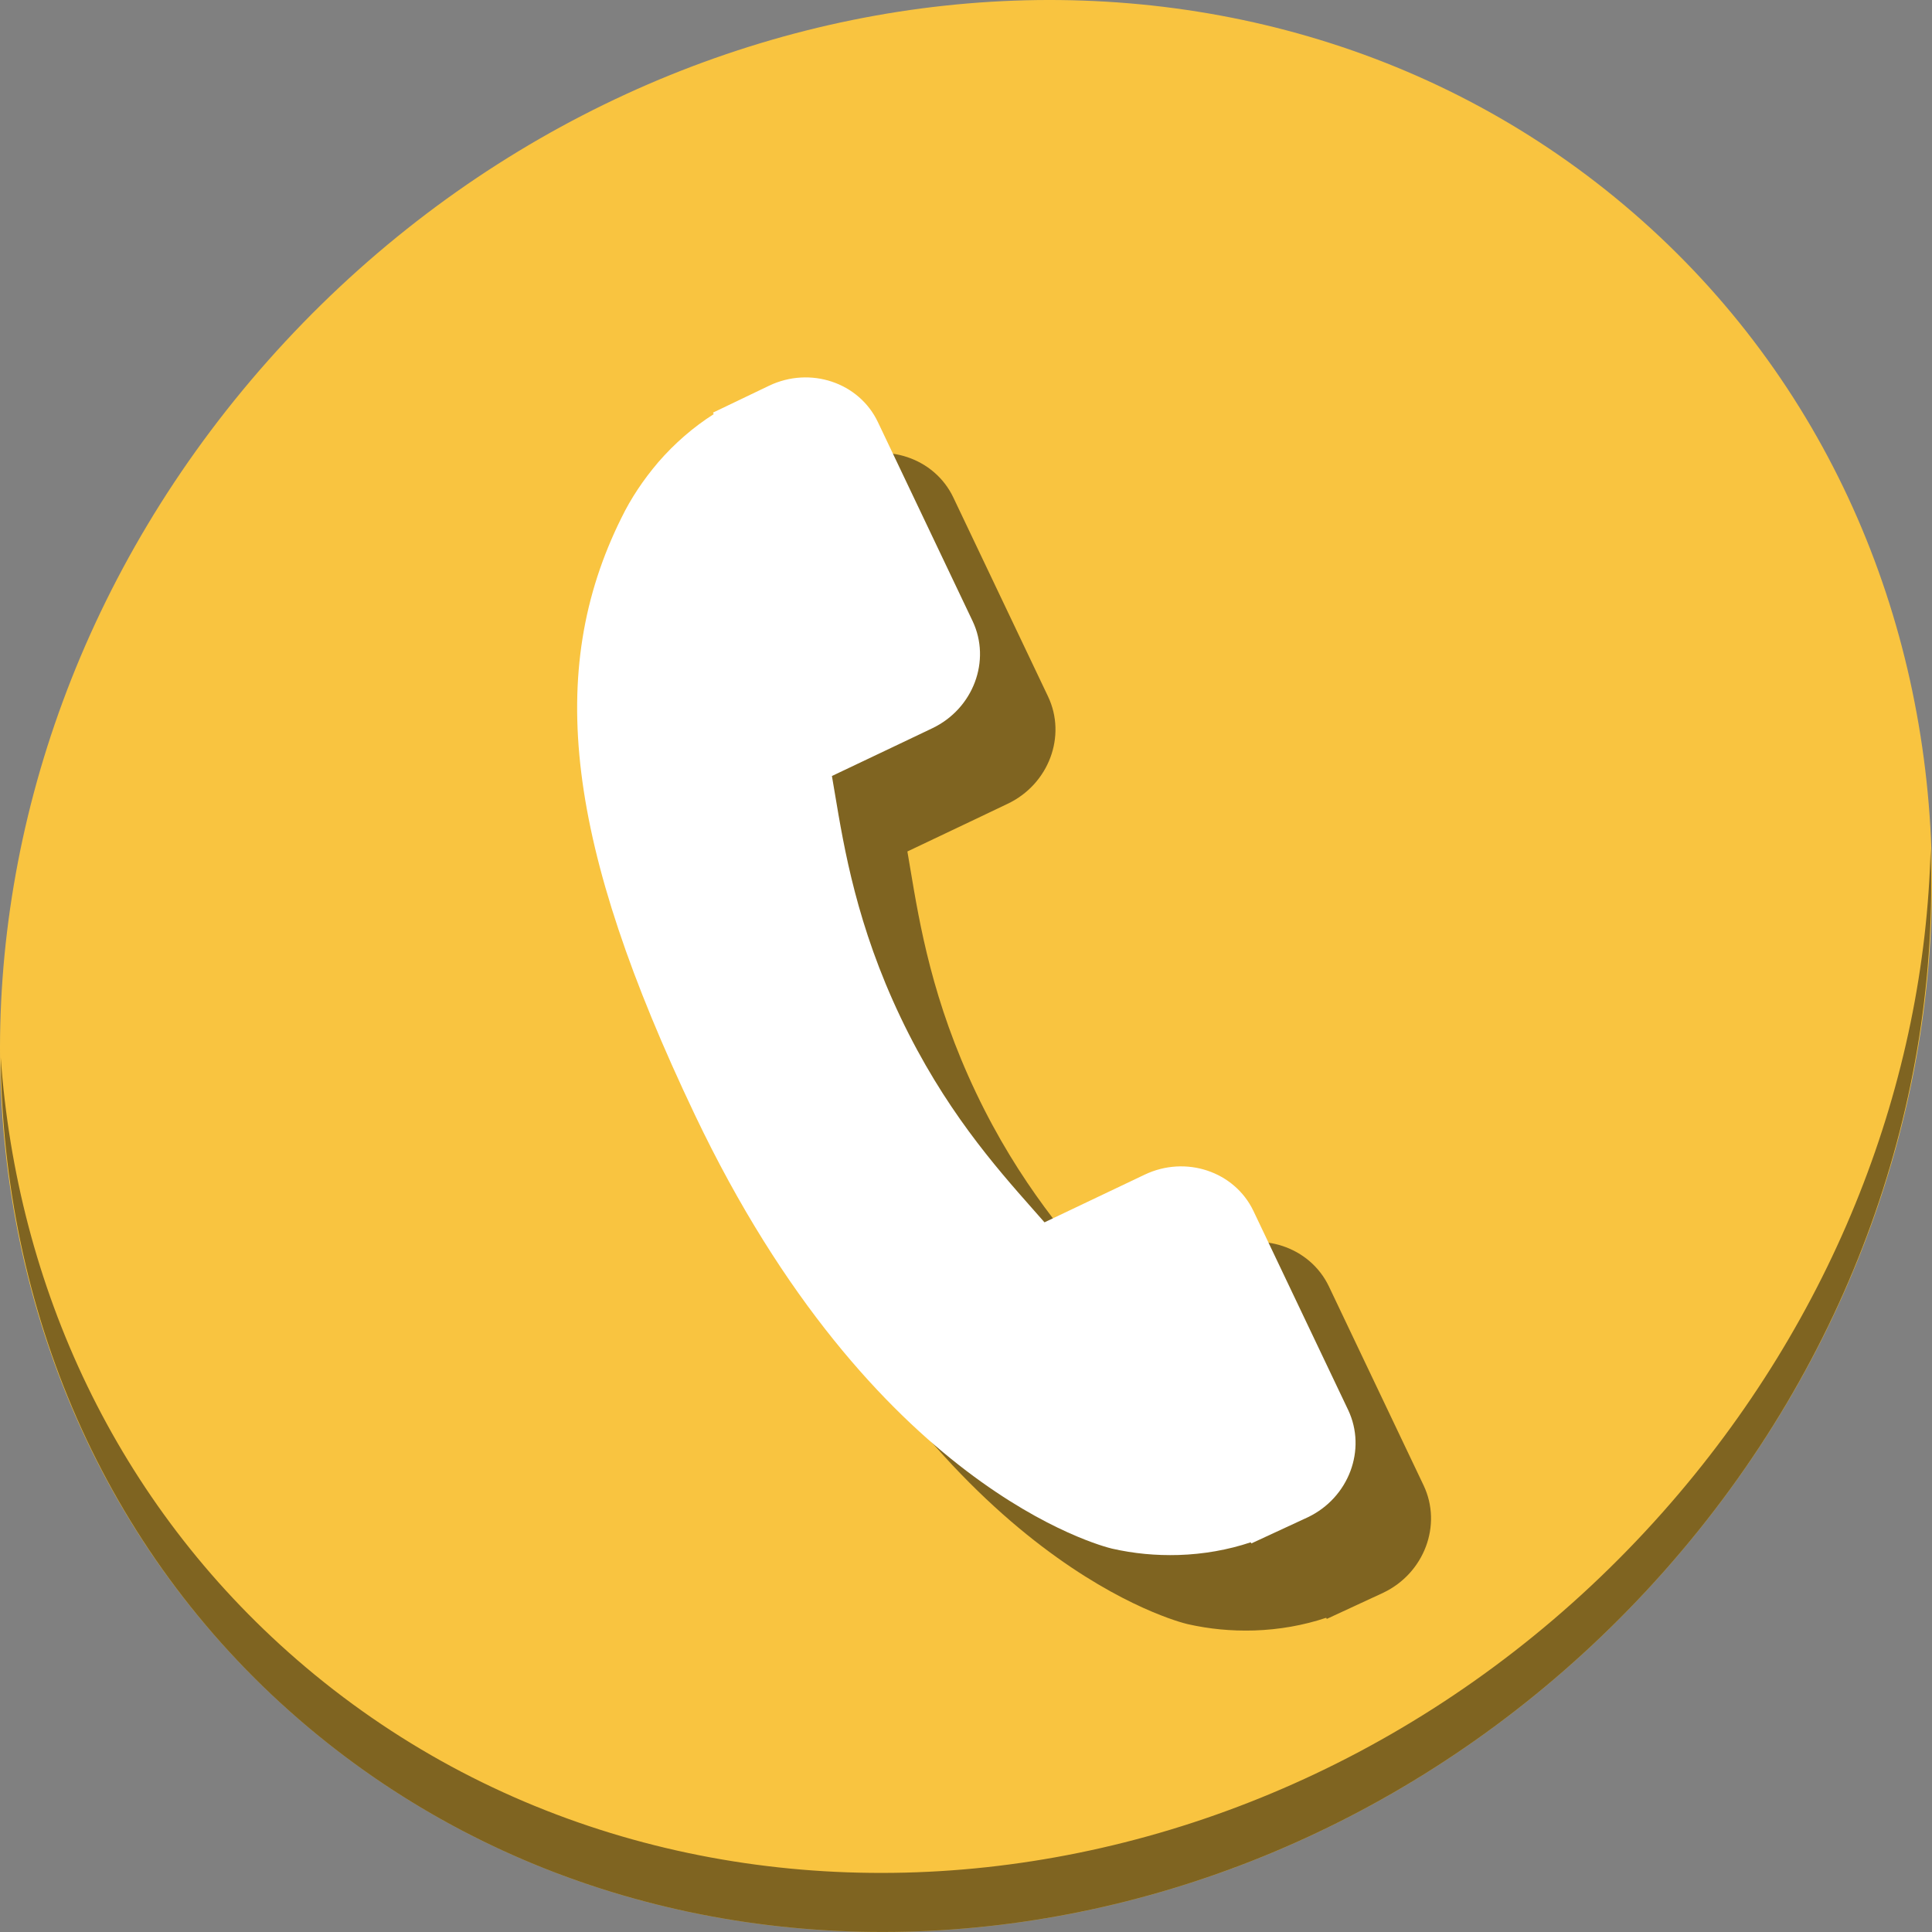 <?xml version="1.0" encoding="UTF-8" standalone="no"?>
<svg
   xmlns:dc="http://purl.org/dc/elements/1.1/"
   xmlns:cc="http://creativecommons.org/ns#"
   xmlns:rdf="http://www.w3.org/1999/02/22-rdf-syntax-ns#"
   xmlns:svg="http://www.w3.org/2000/svg"
   xmlns="http://www.w3.org/2000/svg"
   xmlns:sodipodi="http://sodipodi.sourceforge.net/DTD/sodipodi-0.dtd"
   xmlns:inkscape="http://www.inkscape.org/namespaces/inkscape"
   viewBox="0 0 512 512"
   id="svg2"
   version="1.1"
   inkscape:version="0.92.2 2405546, 2018-03-11"
   width="512"
   height="512"
   sodipodi:docname="contact.svg">
  <rect x="0" y="0" width="512" height="512" fill="#808080" stroke="none"/>
  <sodipodi:namedview
     pagecolor="#ffffff"
     bordercolor="#666666"
     borderopacity="1"
     objecttolerance="10"
     gridtolerance="10"
     guidetolerance="10"
     inkscape:pageopacity="0"
     inkscape:pageshadow="2"
     inkscape:window-width="1366"
     inkscape:window-height="713"
     id="namedview74"
     showgrid="false"
     inkscape:zoom="0.43457605"
     inkscape:cx="95.265247"
     inkscape:cy="90.516466"
     inkscape:window-x="0"
     inkscape:window-y="24"
     inkscape:window-maximized="1"
     inkscape:current-layer="svg2"
     units="px" />
  <defs
     id="defs4">
    <linearGradient
       id="linearGradient3764"
       x1="1"
       x2="47"
       gradientUnits="userSpaceOnUse"
       gradientTransform="rotate(-90,24,24)">
      <stop
         stop-color="#8358b4"
         stop-opacity="1"
         id="stop7" />
      <stop
         offset="1"
         stop-color="#8d65ba"
         stop-opacity="1"
         id="stop9" />
    </linearGradient>
    <clipPath
       id="clipPath-057129763">
      <g
         transform="translate(0,-1004.362)"
         id="g12">
        <path
           d="m -24,13 c 0,1.105 -0.672,2 -1.5,2 -0.828,0 -1.5,-0.895 -1.5,-2 0,-1.105 0.672,-2 1.5,-2 0.828,0 1.5,0.895 1.5,2 z"
           transform="matrix(15.333,0,0,11.5,415,878.862)"
           id="path14"
           inkscape:connector-curvature="0"
           style="fill:#1890d0" />
      </g>
    </clipPath>
    <clipPath
       id="clipPath-064426159">
      <g
         transform="translate(0,-1004.362)"
         id="g17">
        <path
           d="m -24,13 c 0,1.105 -0.672,2 -1.5,2 -0.828,0 -1.5,-0.895 -1.5,-2 0,-1.105 0.672,-2 1.5,-2 0.828,0 1.5,0.895 1.5,2 z"
           transform="matrix(15.333,0,0,11.5,415,878.862)"
           id="path19"
           inkscape:connector-curvature="0"
           style="fill:#1890d0" />
      </g>
    </clipPath>
  </defs>
  <g
     id="g33"
     transform="translate(0,963)" />
  <g
     id="g873">
    <path
       style="fill:#f9c440;fill-opacity:1;stroke-width:11.11"
       inkscape:connector-curvature="0"
       d="m 432.913,56.474 c 102.193,88.575 105.827,249.7 8.117,359.899 C 343.32,526.572 181.28,544.101 79.087,455.526 -23.106,366.951 -26.74,205.826 70.97,95.627 168.68,-14.572 330.72,-32.101 432.913,56.474 Z"
       id="path27" />
    <path
       style="opacity:1;fill:#000000;fill-opacity:0.49;stroke-width:11.11"
       inkscape:connector-curvature="0"
       d="M 511.636,224.904 C 510.084,286.215 486.474,349.058 440.669,400.718 342.959,510.917 180.919,528.446 78.726,439.871 30.827,398.356 4.497,340.923 0.194,280.229 0.799,346.585 27.117,410.482 79.079,455.519 181.272,544.094 343.32,526.556 441.022,416.366 490.727,360.308 514.027,291.075 511.636,224.904 Z"
       id="path51" />
    <g
       transform="matrix(0.724,0.257,-0.257,0.724,201.609,107.034)"
       id="g851"
       style="fill:#000000;fill-opacity:0.49">
      <g
         id="g849"
         style="fill:#000000;fill-opacity:0.49">
        <g
           id="g847"
           style="fill:#000000;fill-opacity:0.49">
          <path
             inkscape:connector-curvature="0"
             d="M 340.273,275.083 286.518,221.322 C 275.811,210.658 258.08,210.982 247,222.066 l -27.082,27.076 c -1.711,-0.943 -3.482,-1.928 -5.344,-2.973 -17.102,-9.476 -40.509,-22.464 -65.14,-47.113 -24.704,-24.701 -37.704,-48.144 -47.209,-65.257 -1.003,-1.813 -1.964,-3.561 -2.913,-5.221 l 18.176,-18.149 8.936,-8.947 c 11.097,-11.1 11.403,-28.826 0.721,-39.521 L 73.39,8.194 C 62.708,-2.486 44.969,-2.162 33.872,8.938 l -15.15,15.237 0.414,0.411 C 14.056,31.068 9.811,38.544 6.652,46.606 3.74,54.28 1.927,61.603 1.098,68.941 -6,127.785 20.89,181.564 93.866,254.541 c 100.875,100.868 182.167,93.248 185.674,92.876 7.638,-0.913 14.958,-2.738 22.397,-5.627 7.992,-3.122 15.463,-7.361 21.941,-12.43 l 0.331,0.294 15.348,-15.029 c 11.074,-11.098 11.393,-28.83 0.716,-39.542 z"
             id="path845"
             style="fill:#000000;fill-opacity:0.49" />
        </g>
      </g>
    </g>
    <g
       style="fill:#ffffff;fill-opacity:1"
       id="g3"
       transform="matrix(0.724,0.257,-0.257,0.724,181.609,87.034)">
      <g
         style="fill:#ffffff;fill-opacity:1"
         id="g5">
        <g
           style="fill:#ffffff;fill-opacity:1"
           id="g7">
          <path
             style="fill:#ffffff;fill-opacity:1"
             id="path9"
             d="M 340.273,275.083 286.518,221.322 C 275.811,210.658 258.08,210.982 247,222.066 l -27.082,27.076 c -1.711,-0.943 -3.482,-1.928 -5.344,-2.973 -17.102,-9.476 -40.509,-22.464 -65.14,-47.113 -24.704,-24.701 -37.704,-48.144 -47.209,-65.257 -1.003,-1.813 -1.964,-3.561 -2.913,-5.221 l 18.176,-18.149 8.936,-8.947 c 11.097,-11.1 11.403,-28.826 0.721,-39.521 L 73.39,8.194 C 62.708,-2.486 44.969,-2.162 33.872,8.938 l -15.15,15.237 0.414,0.411 C 14.056,31.068 9.811,38.544 6.652,46.606 3.74,54.28 1.927,61.603 1.098,68.941 -6,127.785 20.89,181.564 93.866,254.541 c 100.875,100.868 182.167,93.248 185.674,92.876 7.638,-0.913 14.958,-2.738 22.397,-5.627 7.992,-3.122 15.463,-7.361 21.941,-12.43 l 0.331,0.294 15.348,-15.029 c 11.074,-11.098 11.393,-28.83 0.716,-39.542 z"
             inkscape:connector-curvature="0" />
        </g>
      </g>
    </g>
  </g>
</svg>
